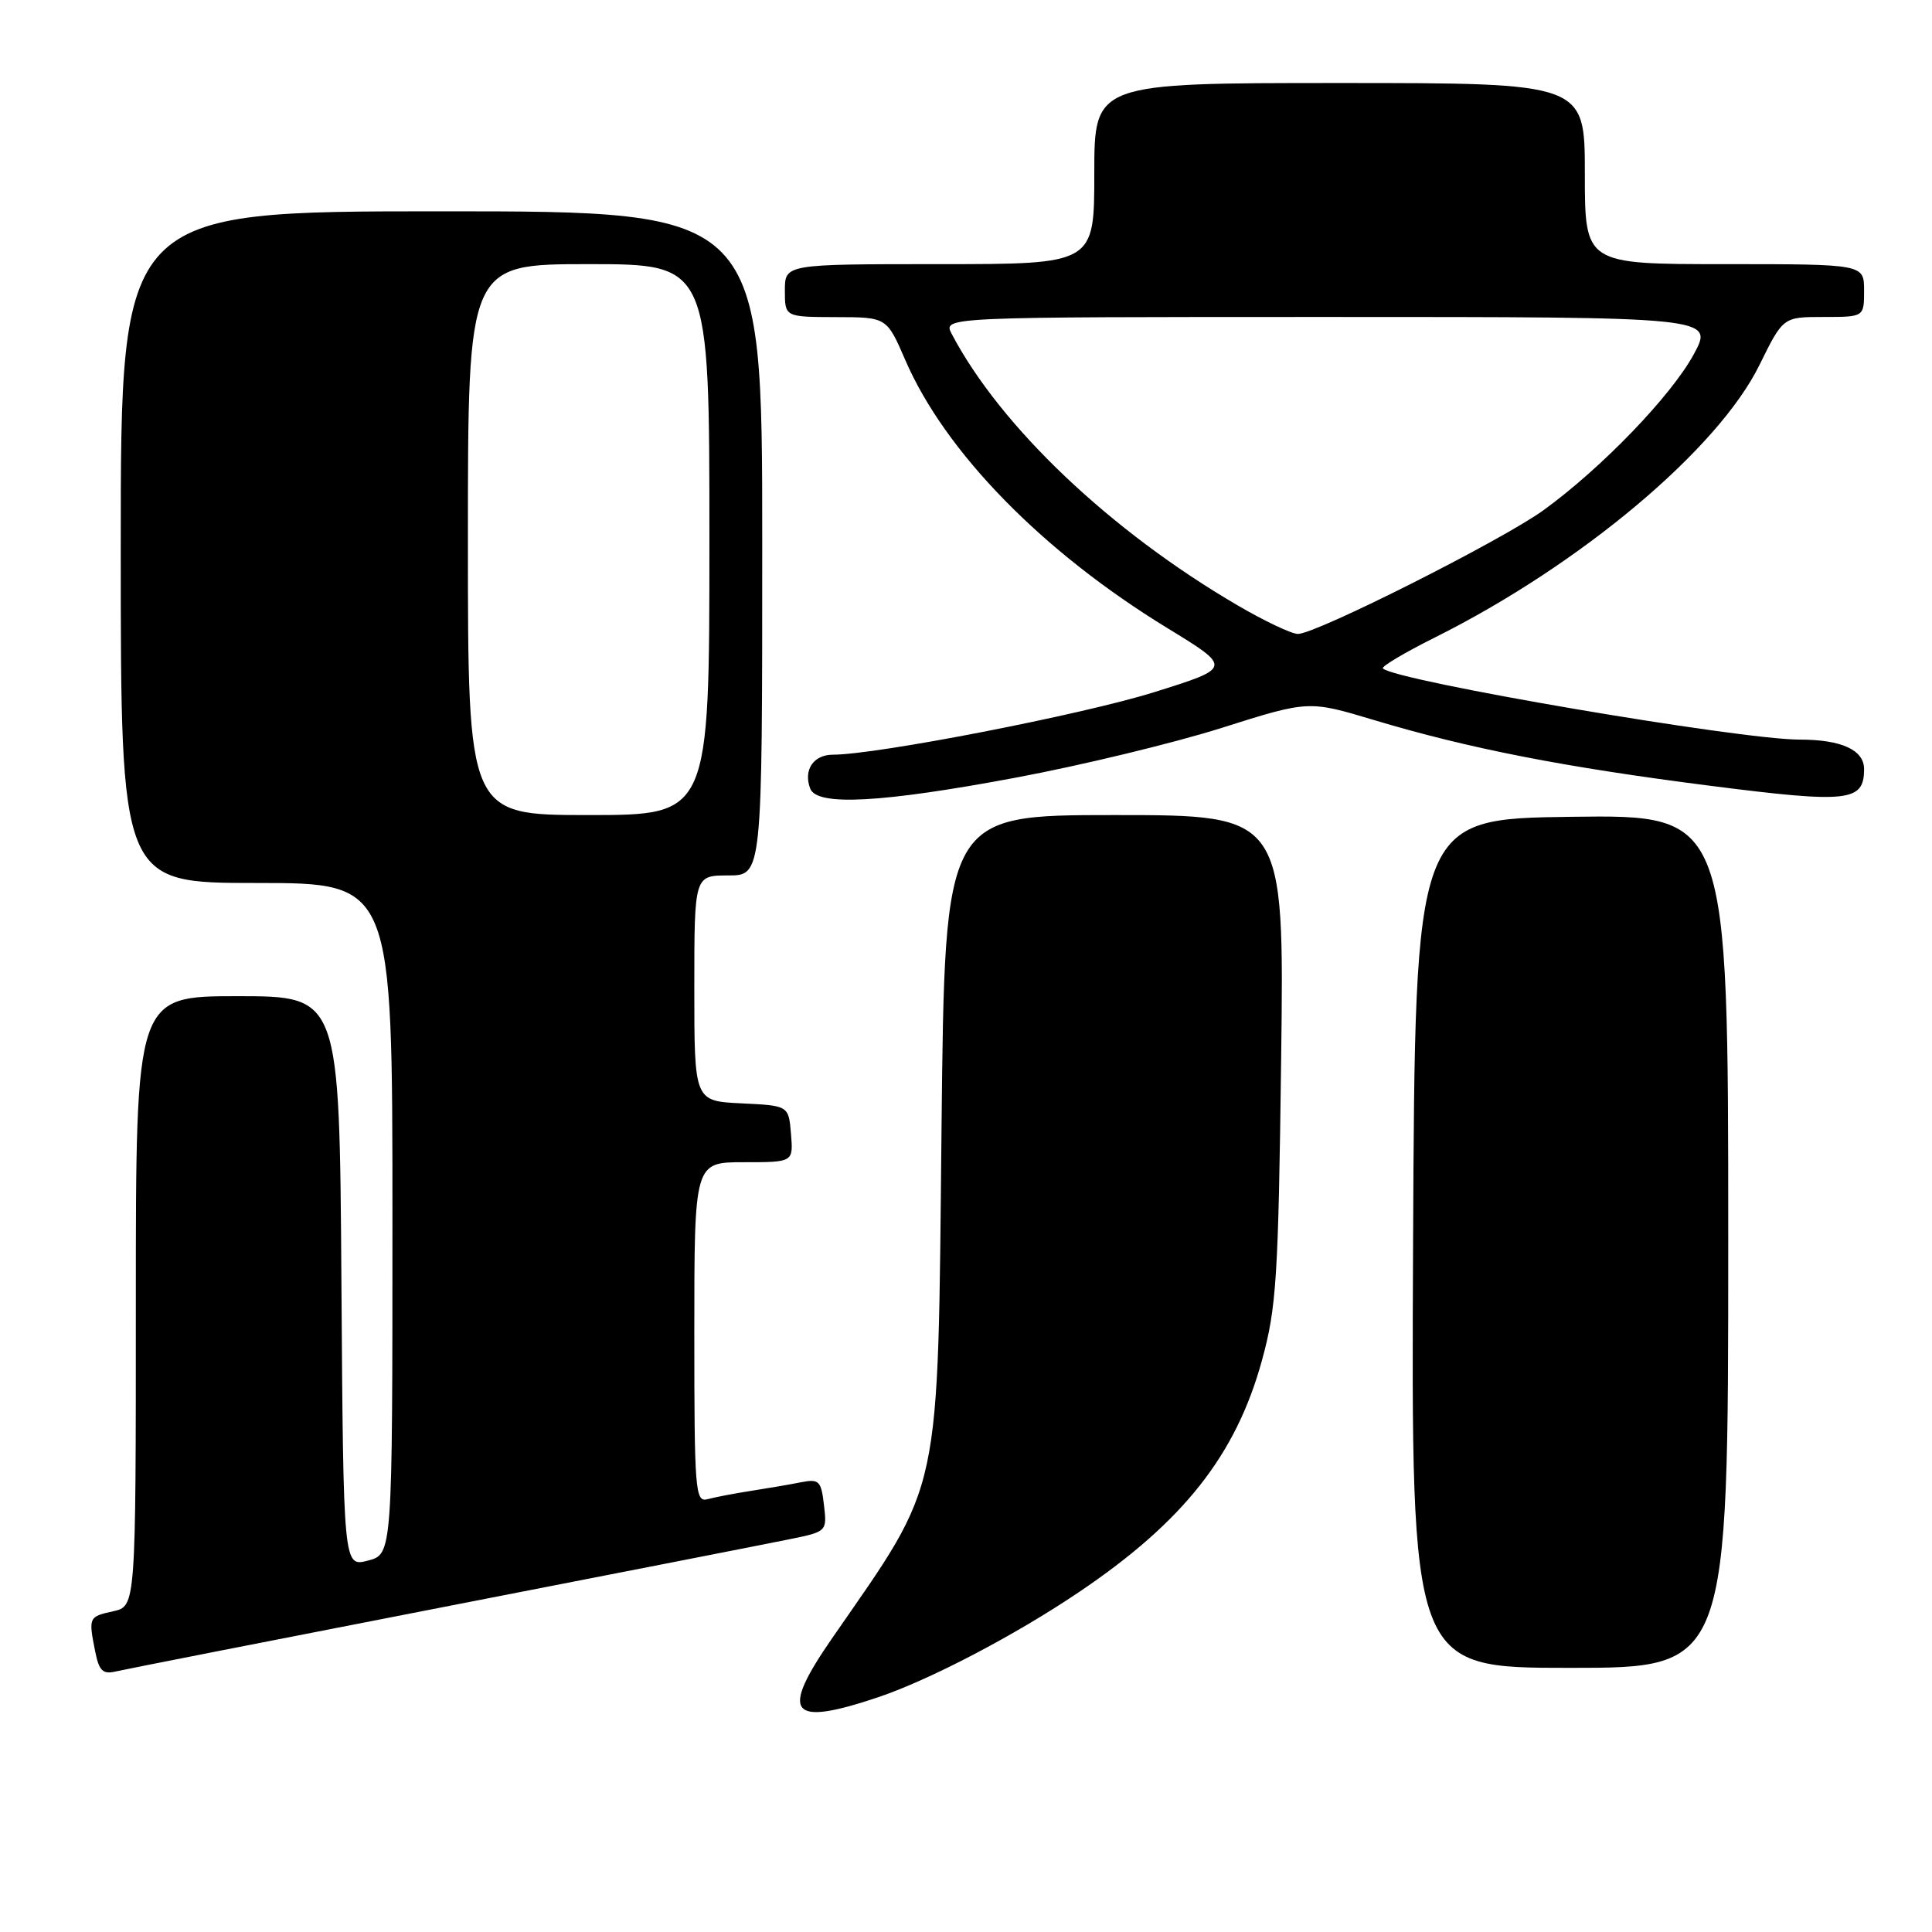 <?xml version="1.0" encoding="UTF-8" standalone="no"?>
<!DOCTYPE svg PUBLIC "-//W3C//DTD SVG 1.1//EN" "http://www.w3.org/Graphics/SVG/1.1/DTD/svg11.dtd" >
<svg xmlns="http://www.w3.org/2000/svg" xmlns:xlink="http://www.w3.org/1999/xlink" version="1.1" viewBox="0 0 256 256">
 <g >
 <path fill="currentColor"
d=" M 116.28 224.92 C 123.14 222.62 134.51 216.68 143.00 210.94 C 156.80 201.63 163.76 192.82 167.21 180.28 C 169.14 173.26 169.39 169.35 169.76 140.25 C 170.17 108.00 170.17 108.00 147.68 108.00 C 125.19 108.00 125.19 108.00 124.76 149.25 C 124.24 199.15 124.94 195.86 110.25 217.09 C 103.30 227.13 104.61 228.83 116.28 224.92 Z  M 58.50 212.99 C 81.05 208.60 101.77 204.54 104.55 203.97 C 109.58 202.95 109.59 202.93 109.18 199.42 C 108.81 196.21 108.53 195.94 106.13 196.41 C 104.69 196.70 101.70 197.21 99.50 197.55 C 97.30 197.89 94.71 198.39 93.75 198.65 C 92.12 199.10 92.00 197.58 92.00 176.57 C 92.00 154.00 92.00 154.00 98.56 154.00 C 105.12 154.00 105.12 154.00 104.81 150.25 C 104.50 146.50 104.50 146.50 98.25 146.20 C 92.00 145.90 92.00 145.90 92.00 130.95 C 92.00 116.00 92.00 116.00 96.50 116.00 C 101.00 116.00 101.00 116.00 101.00 72.00 C 101.00 28.00 101.00 28.00 58.50 28.00 C 16.00 28.00 16.00 28.00 16.00 72.50 C 16.00 117.00 16.00 117.00 34.00 117.00 C 52.00 117.00 52.00 117.00 52.00 161.47 C 52.00 205.94 52.00 205.94 48.75 206.79 C 45.50 207.63 45.50 207.63 45.24 169.81 C 44.98 132.00 44.98 132.00 31.49 132.00 C 18.00 132.00 18.00 132.00 18.00 172.42 C 18.00 212.84 18.00 212.84 15.00 213.50 C 11.74 214.22 11.71 214.29 12.62 218.86 C 13.13 221.41 13.63 221.89 15.37 221.47 C 16.54 221.20 35.95 217.38 58.50 212.99 Z  M 229.00 164.48 C 229.00 107.96 229.00 107.96 208.25 108.23 C 187.50 108.50 187.50 108.50 187.24 164.75 C 186.98 221.00 186.98 221.00 207.99 221.00 C 229.00 221.00 229.00 221.00 229.00 164.48 Z  M 134.66 103.03 C 143.37 101.40 155.65 98.43 161.94 96.43 C 173.39 92.81 173.39 92.81 182.03 95.40 C 194.68 99.20 207.31 101.66 226.70 104.13 C 244.95 106.46 247.00 106.23 247.00 101.91 C 247.00 99.37 244.00 98.00 238.45 98.00 C 230.46 98.00 184.89 90.22 183.24 88.57 C 183.00 88.33 186.10 86.48 190.15 84.46 C 209.44 74.82 227.64 59.54 233.14 48.36 C 236.27 42.00 236.27 42.00 241.64 42.00 C 247.00 42.00 247.00 42.00 247.00 38.50 C 247.00 35.00 247.00 35.00 228.50 35.00 C 210.00 35.00 210.00 35.00 210.00 23.00 C 210.00 11.00 210.00 11.00 177.50 11.00 C 145.00 11.00 145.00 11.00 145.00 23.00 C 145.00 35.00 145.00 35.00 124.50 35.00 C 104.00 35.00 104.00 35.00 104.00 38.50 C 104.00 42.00 104.00 42.00 110.75 42.02 C 117.50 42.03 117.50 42.03 119.96 47.72 C 125.25 59.93 138.15 73.12 154.66 83.21 C 163.28 88.48 163.28 88.48 152.89 91.73 C 143.36 94.71 116.14 100.00 110.37 100.00 C 107.78 100.00 106.42 102.04 107.36 104.50 C 108.26 106.84 116.79 106.38 134.66 103.03 Z  M 62.00 71.50 C 62.00 35.00 62.00 35.00 78.00 35.00 C 94.00 35.00 94.00 35.00 94.00 71.50 C 94.00 108.00 94.00 108.00 78.00 108.00 C 62.00 108.00 62.00 108.00 62.00 71.50 Z  M 163.95 80.19 C 147.13 70.36 132.57 56.54 126.11 44.25 C 124.93 42.00 124.93 42.00 176.03 42.00 C 227.12 42.00 227.12 42.00 224.42 46.97 C 221.42 52.48 212.19 62.05 204.50 67.62 C 198.99 71.60 174.39 84.00 171.98 84.00 C 171.15 84.00 167.53 82.29 163.95 80.19 Z "/>
</g>
</svg>